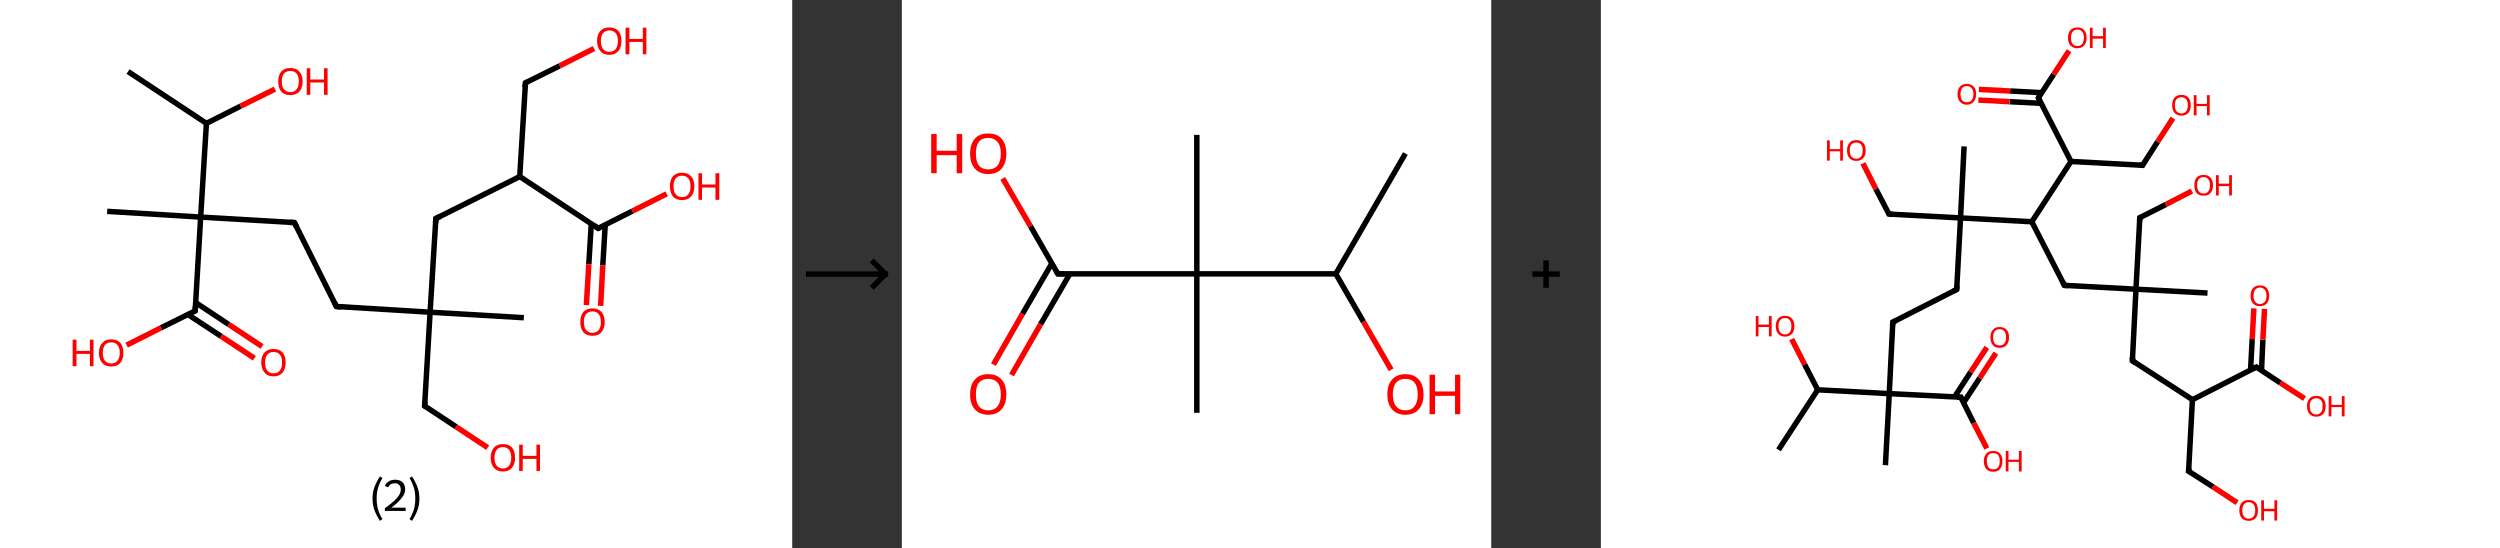 <?xml version='1.0' encoding='ASCII' standalone='yes'?>
<svg xmlns="http://www.w3.org/2000/svg" xmlns:xlink="http://www.w3.org/1999/xlink" version="1.1" width="912.0px" viewBox="0 0 912.0 200.0" height="200.0px">
  <rect x="0" y="0" width="912.0" height="200.0" fill="#333333" stroke="none"/>
  <g>
    <g transform="translate(0, 0) scale(1 1) "><!-- END OF HEADER -->
<rect style="opacity:1.0;fill:#FFFFFF;stroke:none" width="289.0" height="200.0" x="0.0" y="0.0"> </rect>
<path class="bond-0 atom-0 atom-1" d="M 46.7,26.1 L 75.3,45.0" style="fill:none;fill-rule:evenodd;stroke:#000000;stroke-width:2.0px;stroke-linecap:butt;stroke-linejoin:miter;stroke-opacity:1"/>
<path class="bond-1 atom-1 atom-2" d="M 75.3,45.0 L 87.8,38.7" style="fill:none;fill-rule:evenodd;stroke:#000000;stroke-width:2.0px;stroke-linecap:butt;stroke-linejoin:miter;stroke-opacity:1"/>
<path class="bond-1 atom-1 atom-2" d="M 87.8,38.7 L 100.3,32.5" style="fill:none;fill-rule:evenodd;stroke:#FF0000;stroke-width:2.0px;stroke-linecap:butt;stroke-linejoin:miter;stroke-opacity:1"/>
<path class="bond-2 atom-1 atom-3" d="M 75.3,45.0 L 73.2,79.2" style="fill:none;fill-rule:evenodd;stroke:#000000;stroke-width:2.0px;stroke-linecap:butt;stroke-linejoin:miter;stroke-opacity:1"/>
<path class="bond-3 atom-3 atom-4" d="M 73.2,79.2 L 39.1,77.1" style="fill:none;fill-rule:evenodd;stroke:#000000;stroke-width:2.0px;stroke-linecap:butt;stroke-linejoin:miter;stroke-opacity:1"/>
<path class="bond-4 atom-3 atom-5" d="M 73.2,79.2 L 107.4,81.2" style="fill:none;fill-rule:evenodd;stroke:#000000;stroke-width:2.0px;stroke-linecap:butt;stroke-linejoin:miter;stroke-opacity:1"/>
<path class="bond-5 atom-5 atom-6" d="M 107.4,81.2 L 122.7,111.8" style="fill:none;fill-rule:evenodd;stroke:#000000;stroke-width:2.0px;stroke-linecap:butt;stroke-linejoin:miter;stroke-opacity:1"/>
<path class="bond-6 atom-6 atom-7" d="M 122.7,111.8 L 156.9,113.9" style="fill:none;fill-rule:evenodd;stroke:#000000;stroke-width:2.0px;stroke-linecap:butt;stroke-linejoin:miter;stroke-opacity:1"/>
<path class="bond-7 atom-7 atom-8" d="M 156.9,113.9 L 191.1,115.9" style="fill:none;fill-rule:evenodd;stroke:#000000;stroke-width:2.0px;stroke-linecap:butt;stroke-linejoin:miter;stroke-opacity:1"/>
<path class="bond-8 atom-7 atom-9" d="M 156.9,113.9 L 154.9,148.1" style="fill:none;fill-rule:evenodd;stroke:#000000;stroke-width:2.0px;stroke-linecap:butt;stroke-linejoin:miter;stroke-opacity:1"/>
<path class="bond-9 atom-9 atom-10" d="M 154.9,148.1 L 166.4,155.7" style="fill:none;fill-rule:evenodd;stroke:#000000;stroke-width:2.0px;stroke-linecap:butt;stroke-linejoin:miter;stroke-opacity:1"/>
<path class="bond-9 atom-9 atom-10" d="M 166.4,155.7 L 177.9,163.3" style="fill:none;fill-rule:evenodd;stroke:#FF0000;stroke-width:2.0px;stroke-linecap:butt;stroke-linejoin:miter;stroke-opacity:1"/>
<path class="bond-10 atom-7 atom-11" d="M 156.9,113.9 L 159.0,79.7" style="fill:none;fill-rule:evenodd;stroke:#000000;stroke-width:2.0px;stroke-linecap:butt;stroke-linejoin:miter;stroke-opacity:1"/>
<path class="bond-11 atom-11 atom-12" d="M 159.0,79.7 L 189.6,64.4" style="fill:none;fill-rule:evenodd;stroke:#000000;stroke-width:2.0px;stroke-linecap:butt;stroke-linejoin:miter;stroke-opacity:1"/>
<path class="bond-12 atom-12 atom-13" d="M 189.6,64.4 L 191.7,30.2" style="fill:none;fill-rule:evenodd;stroke:#000000;stroke-width:2.0px;stroke-linecap:butt;stroke-linejoin:miter;stroke-opacity:1"/>
<path class="bond-13 atom-13 atom-14" d="M 191.7,30.2 L 204.2,24.0" style="fill:none;fill-rule:evenodd;stroke:#000000;stroke-width:2.0px;stroke-linecap:butt;stroke-linejoin:miter;stroke-opacity:1"/>
<path class="bond-13 atom-13 atom-14" d="M 204.2,24.0 L 216.7,17.7" style="fill:none;fill-rule:evenodd;stroke:#FF0000;stroke-width:2.0px;stroke-linecap:butt;stroke-linejoin:miter;stroke-opacity:1"/>
<path class="bond-14 atom-12 atom-15" d="M 189.6,64.4 L 218.2,83.3" style="fill:none;fill-rule:evenodd;stroke:#000000;stroke-width:2.0px;stroke-linecap:butt;stroke-linejoin:miter;stroke-opacity:1"/>
<path class="bond-15 atom-15 atom-16" d="M 215.7,81.6 L 214.8,96.4" style="fill:none;fill-rule:evenodd;stroke:#000000;stroke-width:2.0px;stroke-linecap:butt;stroke-linejoin:miter;stroke-opacity:1"/>
<path class="bond-15 atom-15 atom-16" d="M 214.8,96.4 L 213.9,111.3" style="fill:none;fill-rule:evenodd;stroke:#FF0000;stroke-width:2.0px;stroke-linecap:butt;stroke-linejoin:miter;stroke-opacity:1"/>
<path class="bond-15 atom-15 atom-16" d="M 220.8,81.9 L 219.9,96.8" style="fill:none;fill-rule:evenodd;stroke:#000000;stroke-width:2.0px;stroke-linecap:butt;stroke-linejoin:miter;stroke-opacity:1"/>
<path class="bond-15 atom-15 atom-16" d="M 219.9,96.8 L 219.1,111.6" style="fill:none;fill-rule:evenodd;stroke:#FF0000;stroke-width:2.0px;stroke-linecap:butt;stroke-linejoin:miter;stroke-opacity:1"/>
<path class="bond-16 atom-15 atom-17" d="M 218.2,83.3 L 230.7,77.0" style="fill:none;fill-rule:evenodd;stroke:#000000;stroke-width:2.0px;stroke-linecap:butt;stroke-linejoin:miter;stroke-opacity:1"/>
<path class="bond-16 atom-15 atom-17" d="M 230.7,77.0 L 243.2,70.7" style="fill:none;fill-rule:evenodd;stroke:#FF0000;stroke-width:2.0px;stroke-linecap:butt;stroke-linejoin:miter;stroke-opacity:1"/>
<path class="bond-17 atom-3 atom-18" d="M 73.2,79.2 L 71.2,113.4" style="fill:none;fill-rule:evenodd;stroke:#000000;stroke-width:2.0px;stroke-linecap:butt;stroke-linejoin:miter;stroke-opacity:1"/>
<path class="bond-18 atom-18 atom-19" d="M 68.5,114.7 L 80.7,122.7" style="fill:none;fill-rule:evenodd;stroke:#000000;stroke-width:2.0px;stroke-linecap:butt;stroke-linejoin:miter;stroke-opacity:1"/>
<path class="bond-18 atom-18 atom-19" d="M 80.7,122.7 L 92.8,130.7" style="fill:none;fill-rule:evenodd;stroke:#FF0000;stroke-width:2.0px;stroke-linecap:butt;stroke-linejoin:miter;stroke-opacity:1"/>
<path class="bond-18 atom-18 atom-19" d="M 71.4,110.4 L 83.5,118.4" style="fill:none;fill-rule:evenodd;stroke:#000000;stroke-width:2.0px;stroke-linecap:butt;stroke-linejoin:miter;stroke-opacity:1"/>
<path class="bond-18 atom-18 atom-19" d="M 83.5,118.4 L 95.6,126.4" style="fill:none;fill-rule:evenodd;stroke:#FF0000;stroke-width:2.0px;stroke-linecap:butt;stroke-linejoin:miter;stroke-opacity:1"/>
<path class="bond-19 atom-18 atom-20" d="M 71.2,113.4 L 58.7,119.6" style="fill:none;fill-rule:evenodd;stroke:#000000;stroke-width:2.0px;stroke-linecap:butt;stroke-linejoin:miter;stroke-opacity:1"/>
<path class="bond-19 atom-18 atom-20" d="M 58.7,119.6 L 46.2,125.9" style="fill:none;fill-rule:evenodd;stroke:#FF0000;stroke-width:2.0px;stroke-linecap:butt;stroke-linejoin:miter;stroke-opacity:1"/>
<path d="M 105.7,81.1 L 107.4,81.2 L 108.2,82.8" style="fill:none;stroke:#000000;stroke-width:2.0px;stroke-linecap:butt;stroke-linejoin:miter;stroke-opacity:1;"/>
<path d="M 122.0,110.3 L 122.7,111.8 L 124.5,112.0" style="fill:none;stroke:#000000;stroke-width:2.0px;stroke-linecap:butt;stroke-linejoin:miter;stroke-opacity:1;"/>
<path d="M 155.0,146.4 L 154.9,148.1 L 155.5,148.5" style="fill:none;stroke:#000000;stroke-width:2.0px;stroke-linecap:butt;stroke-linejoin:miter;stroke-opacity:1;"/>
<path d="M 158.9,81.4 L 159.0,79.7 L 160.5,79.0" style="fill:none;stroke:#000000;stroke-width:2.0px;stroke-linecap:butt;stroke-linejoin:miter;stroke-opacity:1;"/>
<path d="M 191.5,31.9 L 191.7,30.2 L 192.3,29.9" style="fill:none;stroke:#000000;stroke-width:2.0px;stroke-linecap:butt;stroke-linejoin:miter;stroke-opacity:1;"/>
<path d="M 216.8,82.3 L 218.2,83.3 L 218.8,83.0" style="fill:none;stroke:#000000;stroke-width:2.0px;stroke-linecap:butt;stroke-linejoin:miter;stroke-opacity:1;"/>
<path d="M 71.3,111.6 L 71.2,113.4 L 70.6,113.7" style="fill:none;stroke:#000000;stroke-width:2.0px;stroke-linecap:butt;stroke-linejoin:miter;stroke-opacity:1;"/>
<path class="atom-2" d="M 101.5 29.7 Q 101.5 27.4, 102.6 26.1 Q 103.8 24.8, 105.9 24.8 Q 108.1 24.8, 109.2 26.1 Q 110.4 27.4, 110.4 29.7 Q 110.4 32.1, 109.2 33.4 Q 108.0 34.7, 105.9 34.7 Q 103.8 34.7, 102.6 33.4 Q 101.5 32.1, 101.5 29.7 M 105.9 33.6 Q 107.4 33.6, 108.2 32.6 Q 109.0 31.6, 109.0 29.7 Q 109.0 27.8, 108.2 26.8 Q 107.4 25.9, 105.9 25.9 Q 104.4 25.9, 103.6 26.8 Q 102.8 27.8, 102.8 29.7 Q 102.8 31.7, 103.6 32.6 Q 104.4 33.6, 105.9 33.6 " fill="#FF0000"/>
<path class="atom-2" d="M 111.9 24.9 L 113.2 24.9 L 113.2 29.0 L 118.2 29.0 L 118.2 24.9 L 119.5 24.9 L 119.5 34.6 L 118.2 34.6 L 118.2 30.1 L 113.2 30.1 L 113.2 34.6 L 111.9 34.6 L 111.9 24.9 " fill="#FF0000"/>
<path class="atom-10" d="M 179.0 167.0 Q 179.0 164.6, 180.2 163.3 Q 181.3 162.0, 183.5 162.0 Q 185.6 162.0, 186.8 163.3 Q 187.9 164.6, 187.9 167.0 Q 187.9 169.3, 186.7 170.7 Q 185.6 172.0, 183.5 172.0 Q 181.3 172.0, 180.2 170.7 Q 179.0 169.3, 179.0 167.0 M 183.5 170.9 Q 184.9 170.9, 185.7 169.9 Q 186.5 168.9, 186.5 167.0 Q 186.5 165.1, 185.7 164.1 Q 184.9 163.1, 183.5 163.1 Q 182.0 163.1, 181.2 164.1 Q 180.4 165.1, 180.4 167.0 Q 180.4 168.9, 181.2 169.9 Q 182.0 170.9, 183.5 170.9 " fill="#FF0000"/>
<path class="atom-10" d="M 189.4 162.2 L 190.7 162.2 L 190.7 166.3 L 195.7 166.3 L 195.7 162.2 L 197.0 162.2 L 197.0 171.8 L 195.7 171.8 L 195.7 167.4 L 190.7 167.4 L 190.7 171.8 L 189.4 171.8 L 189.4 162.2 " fill="#FF0000"/>
<path class="atom-14" d="M 217.8 14.9 Q 217.8 12.6, 219.0 11.3 Q 220.1 10.0, 222.3 10.0 Q 224.4 10.0, 225.6 11.3 Q 226.7 12.6, 226.7 14.9 Q 226.7 17.3, 225.6 18.6 Q 224.4 20.0, 222.3 20.0 Q 220.1 20.0, 219.0 18.6 Q 217.8 17.3, 217.8 14.9 M 222.3 18.9 Q 223.8 18.9, 224.6 17.9 Q 225.4 16.9, 225.4 14.9 Q 225.4 13.0, 224.6 12.1 Q 223.8 11.1, 222.3 11.1 Q 220.8 11.1, 220.0 12.1 Q 219.2 13.0, 219.2 14.9 Q 219.2 16.9, 220.0 17.9 Q 220.8 18.9, 222.3 18.9 " fill="#FF0000"/>
<path class="atom-14" d="M 228.2 10.1 L 229.6 10.1 L 229.6 14.2 L 234.5 14.2 L 234.5 10.1 L 235.8 10.1 L 235.8 19.8 L 234.5 19.8 L 234.5 15.3 L 229.6 15.3 L 229.6 19.8 L 228.2 19.8 L 228.2 10.1 " fill="#FF0000"/>
<path class="atom-16" d="M 211.7 117.5 Q 211.7 115.1, 212.8 113.8 Q 214.0 112.5, 216.1 112.5 Q 218.3 112.5, 219.4 113.8 Q 220.6 115.1, 220.6 117.5 Q 220.6 119.8, 219.4 121.2 Q 218.3 122.5, 216.1 122.5 Q 214.0 122.5, 212.8 121.2 Q 211.7 119.8, 211.7 117.5 M 216.1 121.4 Q 217.6 121.4, 218.4 120.4 Q 219.2 119.4, 219.2 117.5 Q 219.2 115.6, 218.4 114.6 Q 217.6 113.6, 216.1 113.6 Q 214.7 113.6, 213.8 114.6 Q 213.0 115.6, 213.0 117.5 Q 213.0 119.4, 213.8 120.4 Q 214.7 121.4, 216.1 121.4 " fill="#FF0000"/>
<path class="atom-17" d="M 244.4 68.0 Q 244.4 65.6, 245.5 64.3 Q 246.7 63.0, 248.8 63.0 Q 251.0 63.0, 252.1 64.3 Q 253.3 65.6, 253.3 68.0 Q 253.3 70.3, 252.1 71.7 Q 250.9 73.0, 248.8 73.0 Q 246.7 73.0, 245.5 71.7 Q 244.4 70.3, 244.4 68.0 M 248.8 71.9 Q 250.3 71.9, 251.1 70.9 Q 251.9 69.9, 251.9 68.0 Q 251.9 66.1, 251.1 65.1 Q 250.3 64.1, 248.8 64.1 Q 247.3 64.1, 246.5 65.1 Q 245.7 66.1, 245.7 68.0 Q 245.7 69.9, 246.5 70.9 Q 247.3 71.9, 248.8 71.9 " fill="#FF0000"/>
<path class="atom-17" d="M 254.8 63.2 L 256.1 63.2 L 256.1 67.3 L 261.0 67.3 L 261.0 63.2 L 262.4 63.2 L 262.4 72.9 L 261.0 72.9 L 261.0 68.4 L 256.1 68.4 L 256.1 72.9 L 254.8 72.9 L 254.8 63.2 " fill="#FF0000"/>
<path class="atom-19" d="M 95.3 132.2 Q 95.3 129.9, 96.5 128.6 Q 97.6 127.3, 99.8 127.3 Q 101.9 127.3, 103.1 128.6 Q 104.2 129.9, 104.2 132.2 Q 104.2 134.6, 103.1 135.9 Q 101.9 137.3, 99.8 137.3 Q 97.6 137.3, 96.5 135.9 Q 95.3 134.6, 95.3 132.2 M 99.8 136.2 Q 101.3 136.2, 102.1 135.2 Q 102.9 134.2, 102.9 132.2 Q 102.9 130.3, 102.1 129.4 Q 101.3 128.4, 99.8 128.4 Q 98.3 128.4, 97.5 129.4 Q 96.7 130.3, 96.7 132.2 Q 96.7 134.2, 97.5 135.2 Q 98.3 136.2, 99.8 136.2 " fill="#FF0000"/>
<path class="atom-20" d="M 26.5 123.9 L 27.9 123.9 L 27.9 128.0 L 32.8 128.0 L 32.8 123.9 L 34.1 123.9 L 34.1 133.6 L 32.8 133.6 L 32.8 129.1 L 27.9 129.1 L 27.9 133.6 L 26.5 133.6 L 26.5 123.9 " fill="#FF0000"/>
<path class="atom-20" d="M 36.1 128.7 Q 36.1 126.4, 37.3 125.1 Q 38.4 123.8, 40.6 123.8 Q 42.7 123.8, 43.9 125.1 Q 45.0 126.4, 45.0 128.7 Q 45.0 131.1, 43.9 132.4 Q 42.7 133.7, 40.6 133.7 Q 38.4 133.7, 37.3 132.4 Q 36.1 131.1, 36.1 128.7 M 40.6 132.6 Q 42.1 132.6, 42.8 131.6 Q 43.7 130.6, 43.7 128.7 Q 43.7 126.8, 42.8 125.8 Q 42.1 124.9, 40.6 124.9 Q 39.1 124.9, 38.3 125.8 Q 37.5 126.8, 37.5 128.7 Q 37.5 130.7, 38.3 131.6 Q 39.1 132.6, 40.6 132.6 " fill="#FF0000"/>
<path class="legend" d="M 135.9 181.9 Q 135.9 179.6, 136.6 177.7 Q 137.3 175.8, 138.6 173.8 L 139.5 174.4 Q 138.4 176.3, 137.9 178.0 Q 137.4 179.7, 137.4 181.9 Q 137.4 184.0, 137.9 185.8 Q 138.4 187.5, 139.5 189.4 L 138.6 190.0 Q 137.3 188.0, 136.6 186.1 Q 135.9 184.2, 135.9 181.9 " fill="#000000"/>
<path class="legend" d="M 140.4 177.3 Q 140.8 176.2, 141.8 175.6 Q 142.8 175.0, 144.2 175.0 Q 145.9 175.0, 146.8 175.9 Q 147.8 176.8, 147.8 178.5 Q 147.8 180.2, 146.5 181.7 Q 145.3 183.3, 142.8 185.2 L 148.0 185.2 L 148.0 186.4 L 140.4 186.4 L 140.4 185.4 Q 142.5 183.9, 143.7 182.8 Q 145.0 181.6, 145.6 180.6 Q 146.2 179.6, 146.2 178.6 Q 146.2 177.5, 145.6 176.9 Q 145.1 176.3, 144.2 176.3 Q 143.2 176.3, 142.6 176.6 Q 142.0 177.0, 141.6 177.8 L 140.4 177.3 " fill="#000000"/>
<path class="legend" d="M 153.0 181.9 Q 153.0 184.2, 152.3 186.1 Q 151.6 188.0, 150.3 190.0 L 149.4 189.4 Q 150.5 187.5, 151.0 185.8 Q 151.5 184.0, 151.5 181.9 Q 151.5 179.7, 151.0 178.0 Q 150.5 176.3, 149.4 174.4 L 150.3 173.8 Q 151.6 175.8, 152.3 177.7 Q 153.0 179.6, 153.0 181.9 " fill="#000000"/>
</g>
    <g transform="translate(289.0, 0) scale(1 1) "><line x1="5" y1="100" x2="35" y2="100" style="stroke:rgb(0,0,0);stroke-width:2"/>
  <line x1="34" y1="100" x2="29" y2="95" style="stroke:rgb(0,0,0);stroke-width:2"/>
  <line x1="34" y1="100" x2="29" y2="105" style="stroke:rgb(0,0,0);stroke-width:2"/>
</g>
    <g transform="translate(329.0, 0) scale(1 1) "><!-- END OF HEADER -->
<rect style="opacity:1.0;fill:#FFFFFF;stroke:none" width="215.0" height="200.0" x="0.0" y="0.0"> </rect>
<path class="bond-0 atom-0 atom-1" d="M 183.7,56.0 L 158.3,99.9" style="fill:none;fill-rule:evenodd;stroke:#000000;stroke-width:2.0px;stroke-linecap:butt;stroke-linejoin:miter;stroke-opacity:1"/>
<path class="bond-1 atom-1 atom-2" d="M 158.3,99.9 L 168.4,117.4" style="fill:none;fill-rule:evenodd;stroke:#000000;stroke-width:2.0px;stroke-linecap:butt;stroke-linejoin:miter;stroke-opacity:1"/>
<path class="bond-1 atom-1 atom-2" d="M 168.4,117.4 L 178.5,134.9" style="fill:none;fill-rule:evenodd;stroke:#FF0000;stroke-width:2.0px;stroke-linecap:butt;stroke-linejoin:miter;stroke-opacity:1"/>
<path class="bond-2 atom-1 atom-3" d="M 158.3,99.9 L 107.6,99.9" style="fill:none;fill-rule:evenodd;stroke:#000000;stroke-width:2.0px;stroke-linecap:butt;stroke-linejoin:miter;stroke-opacity:1"/>
<path class="bond-3 atom-3 atom-4" d="M 107.6,99.9 L 107.6,49.2" style="fill:none;fill-rule:evenodd;stroke:#000000;stroke-width:2.0px;stroke-linecap:butt;stroke-linejoin:miter;stroke-opacity:1"/>
<path class="bond-4 atom-3 atom-5" d="M 107.6,99.9 L 107.6,150.6" style="fill:none;fill-rule:evenodd;stroke:#000000;stroke-width:2.0px;stroke-linecap:butt;stroke-linejoin:miter;stroke-opacity:1"/>
<path class="bond-5 atom-3 atom-6" d="M 107.6,99.9 L 56.9,99.9" style="fill:none;fill-rule:evenodd;stroke:#000000;stroke-width:2.0px;stroke-linecap:butt;stroke-linejoin:miter;stroke-opacity:1"/>
<path class="bond-6 atom-6 atom-7" d="M 54.7,96.1 L 44.0,114.5" style="fill:none;fill-rule:evenodd;stroke:#000000;stroke-width:2.0px;stroke-linecap:butt;stroke-linejoin:miter;stroke-opacity:1"/>
<path class="bond-6 atom-6 atom-7" d="M 44.0,114.5 L 33.4,133.0" style="fill:none;fill-rule:evenodd;stroke:#FF0000;stroke-width:2.0px;stroke-linecap:butt;stroke-linejoin:miter;stroke-opacity:1"/>
<path class="bond-6 atom-6 atom-7" d="M 61.3,99.9 L 50.6,118.3" style="fill:none;fill-rule:evenodd;stroke:#000000;stroke-width:2.0px;stroke-linecap:butt;stroke-linejoin:miter;stroke-opacity:1"/>
<path class="bond-6 atom-6 atom-7" d="M 50.6,118.3 L 40.0,136.8" style="fill:none;fill-rule:evenodd;stroke:#FF0000;stroke-width:2.0px;stroke-linecap:butt;stroke-linejoin:miter;stroke-opacity:1"/>
<path class="bond-7 atom-6 atom-8" d="M 56.9,99.9 L 46.9,82.5" style="fill:none;fill-rule:evenodd;stroke:#000000;stroke-width:2.0px;stroke-linecap:butt;stroke-linejoin:miter;stroke-opacity:1"/>
<path class="bond-7 atom-6 atom-8" d="M 46.9,82.5 L 36.8,65.1" style="fill:none;fill-rule:evenodd;stroke:#FF0000;stroke-width:2.0px;stroke-linecap:butt;stroke-linejoin:miter;stroke-opacity:1"/>
<path d="M 59.4,99.9 L 56.9,99.9 L 56.4,99.0" style="fill:none;stroke:#000000;stroke-width:2.0px;stroke-linecap:butt;stroke-linejoin:miter;stroke-opacity:1;"/>
<path class="atom-2" d="M 177.1 143.9 Q 177.1 140.4, 178.8 138.5 Q 180.5 136.5, 183.7 136.5 Q 186.9 136.5, 188.6 138.5 Q 190.3 140.4, 190.3 143.9 Q 190.3 147.3, 188.6 149.3 Q 186.8 151.3, 183.7 151.3 Q 180.5 151.3, 178.8 149.3 Q 177.1 147.4, 177.1 143.9 M 183.7 149.7 Q 185.9 149.7, 187.0 148.2 Q 188.2 146.7, 188.2 143.9 Q 188.2 141.0, 187.0 139.6 Q 185.9 138.2, 183.7 138.2 Q 181.5 138.2, 180.3 139.6 Q 179.1 141.0, 179.1 143.9 Q 179.1 146.8, 180.3 148.2 Q 181.5 149.7, 183.7 149.7 " fill="#FF0000"/>
<path class="atom-2" d="M 192.5 136.7 L 194.5 136.7 L 194.5 142.8 L 201.8 142.8 L 201.8 136.7 L 203.7 136.7 L 203.7 151.1 L 201.8 151.1 L 201.8 144.4 L 194.5 144.4 L 194.5 151.1 L 192.5 151.1 L 192.5 136.7 " fill="#FF0000"/>
<path class="atom-7" d="M 24.9 143.9 Q 24.9 140.4, 26.6 138.5 Q 28.3 136.5, 31.5 136.5 Q 34.7 136.5, 36.4 138.5 Q 38.1 140.4, 38.1 143.9 Q 38.1 147.3, 36.4 149.3 Q 34.7 151.3, 31.5 151.3 Q 28.4 151.3, 26.6 149.3 Q 24.9 147.4, 24.9 143.9 M 31.5 149.7 Q 33.7 149.7, 34.9 148.2 Q 36.1 146.7, 36.1 143.9 Q 36.1 141.0, 34.9 139.6 Q 33.7 138.2, 31.5 138.2 Q 29.3 138.2, 28.1 139.6 Q 27.0 141.0, 27.0 143.9 Q 27.0 146.8, 28.1 148.2 Q 29.3 149.7, 31.5 149.7 " fill="#FF0000"/>
<path class="atom-8" d="M 10.7 48.9 L 12.7 48.9 L 12.7 55.0 L 20.0 55.0 L 20.0 48.9 L 22.0 48.9 L 22.0 63.2 L 20.0 63.2 L 20.0 56.6 L 12.7 56.6 L 12.7 63.2 L 10.7 63.2 L 10.7 48.9 " fill="#FF0000"/>
<path class="atom-8" d="M 24.9 56.0 Q 24.9 52.6, 26.6 50.6 Q 28.3 48.7, 31.5 48.7 Q 34.7 48.7, 36.4 50.6 Q 38.1 52.6, 38.1 56.0 Q 38.1 59.5, 36.4 61.5 Q 34.7 63.5, 31.5 63.5 Q 28.4 63.5, 26.6 61.5 Q 24.9 59.5, 24.9 56.0 M 31.5 61.8 Q 33.7 61.8, 34.9 60.4 Q 36.1 58.9, 36.1 56.0 Q 36.1 53.2, 34.9 51.8 Q 33.7 50.3, 31.5 50.3 Q 29.3 50.3, 28.1 51.7 Q 27.0 53.2, 27.0 56.0 Q 27.0 58.9, 28.1 60.4 Q 29.3 61.8, 31.5 61.8 " fill="#FF0000"/>
</g>
    <g transform="translate(544.0, 0) scale(1 1) "><line x1="15" y1="100" x2="25" y2="100" style="stroke:rgb(0,0,0);stroke-width:2"/>
  <line x1="20" y1="95" x2="20" y2="105" style="stroke:rgb(0,0,0);stroke-width:2"/>
</g>
    <g transform="translate(584.0, 0) scale(1 1) "><!-- END OF HEADER -->
<rect style="opacity:1.0;fill:#FFFFFF;stroke:none" width="328.0" height="200.0" x="0.0" y="0.0"> </rect>
<path class="bond-0 atom-0 atom-1" d="M 64.8,164.1 L 79.1,142.2" style="fill:none;fill-rule:evenodd;stroke:#000000;stroke-width:2.0px;stroke-linecap:butt;stroke-linejoin:miter;stroke-opacity:1"/>
<path class="bond-1 atom-1 atom-2" d="M 79.1,142.2 L 74.3,132.9" style="fill:none;fill-rule:evenodd;stroke:#000000;stroke-width:2.0px;stroke-linecap:butt;stroke-linejoin:miter;stroke-opacity:1"/>
<path class="bond-1 atom-1 atom-2" d="M 74.3,132.9 L 69.6,123.7" style="fill:none;fill-rule:evenodd;stroke:#FF0000;stroke-width:2.0px;stroke-linecap:butt;stroke-linejoin:miter;stroke-opacity:1"/>
<path class="bond-2 atom-1 atom-3" d="M 79.1,142.2 L 105.2,143.6" style="fill:none;fill-rule:evenodd;stroke:#000000;stroke-width:2.0px;stroke-linecap:butt;stroke-linejoin:miter;stroke-opacity:1"/>
<path class="bond-3 atom-3 atom-4" d="M 105.2,143.6 L 103.8,169.7" style="fill:none;fill-rule:evenodd;stroke:#000000;stroke-width:2.0px;stroke-linecap:butt;stroke-linejoin:miter;stroke-opacity:1"/>
<path class="bond-4 atom-3 atom-5" d="M 105.2,143.6 L 106.5,117.5" style="fill:none;fill-rule:evenodd;stroke:#000000;stroke-width:2.0px;stroke-linecap:butt;stroke-linejoin:miter;stroke-opacity:1"/>
<path class="bond-5 atom-5 atom-6" d="M 106.5,117.5 L 129.8,105.6" style="fill:none;fill-rule:evenodd;stroke:#000000;stroke-width:2.0px;stroke-linecap:butt;stroke-linejoin:miter;stroke-opacity:1"/>
<path class="bond-6 atom-6 atom-7" d="M 129.8,105.6 L 131.2,79.5" style="fill:none;fill-rule:evenodd;stroke:#000000;stroke-width:2.0px;stroke-linecap:butt;stroke-linejoin:miter;stroke-opacity:1"/>
<path class="bond-7 atom-7 atom-8" d="M 131.2,79.5 L 132.5,53.4" style="fill:none;fill-rule:evenodd;stroke:#000000;stroke-width:2.0px;stroke-linecap:butt;stroke-linejoin:miter;stroke-opacity:1"/>
<path class="bond-8 atom-7 atom-9" d="M 131.2,79.5 L 105.1,78.1" style="fill:none;fill-rule:evenodd;stroke:#000000;stroke-width:2.0px;stroke-linecap:butt;stroke-linejoin:miter;stroke-opacity:1"/>
<path class="bond-9 atom-9 atom-10" d="M 105.1,78.1 L 100.3,68.9" style="fill:none;fill-rule:evenodd;stroke:#000000;stroke-width:2.0px;stroke-linecap:butt;stroke-linejoin:miter;stroke-opacity:1"/>
<path class="bond-9 atom-9 atom-10" d="M 100.3,68.9 L 95.6,59.6" style="fill:none;fill-rule:evenodd;stroke:#FF0000;stroke-width:2.0px;stroke-linecap:butt;stroke-linejoin:miter;stroke-opacity:1"/>
<path class="bond-10 atom-7 atom-11" d="M 131.2,79.5 L 157.2,80.9" style="fill:none;fill-rule:evenodd;stroke:#000000;stroke-width:2.0px;stroke-linecap:butt;stroke-linejoin:miter;stroke-opacity:1"/>
<path class="bond-11 atom-11 atom-12" d="M 157.2,80.9 L 169.1,104.1" style="fill:none;fill-rule:evenodd;stroke:#000000;stroke-width:2.0px;stroke-linecap:butt;stroke-linejoin:miter;stroke-opacity:1"/>
<path class="bond-12 atom-12 atom-13" d="M 169.1,104.1 L 195.2,105.5" style="fill:none;fill-rule:evenodd;stroke:#000000;stroke-width:2.0px;stroke-linecap:butt;stroke-linejoin:miter;stroke-opacity:1"/>
<path class="bond-13 atom-13 atom-14" d="M 195.2,105.5 L 221.3,106.9" style="fill:none;fill-rule:evenodd;stroke:#000000;stroke-width:2.0px;stroke-linecap:butt;stroke-linejoin:miter;stroke-opacity:1"/>
<path class="bond-14 atom-13 atom-15" d="M 195.2,105.5 L 196.6,79.4" style="fill:none;fill-rule:evenodd;stroke:#000000;stroke-width:2.0px;stroke-linecap:butt;stroke-linejoin:miter;stroke-opacity:1"/>
<path class="bond-15 atom-15 atom-16" d="M 196.6,79.4 L 206.1,74.6" style="fill:none;fill-rule:evenodd;stroke:#000000;stroke-width:2.0px;stroke-linecap:butt;stroke-linejoin:miter;stroke-opacity:1"/>
<path class="bond-15 atom-15 atom-16" d="M 206.1,74.6 L 215.6,69.7" style="fill:none;fill-rule:evenodd;stroke:#FF0000;stroke-width:2.0px;stroke-linecap:butt;stroke-linejoin:miter;stroke-opacity:1"/>
<path class="bond-16 atom-13 atom-17" d="M 195.2,105.5 L 193.9,131.6" style="fill:none;fill-rule:evenodd;stroke:#000000;stroke-width:2.0px;stroke-linecap:butt;stroke-linejoin:miter;stroke-opacity:1"/>
<path class="bond-17 atom-17 atom-18" d="M 193.9,131.6 L 215.8,145.8" style="fill:none;fill-rule:evenodd;stroke:#000000;stroke-width:2.0px;stroke-linecap:butt;stroke-linejoin:miter;stroke-opacity:1"/>
<path class="bond-18 atom-18 atom-19" d="M 215.8,145.8 L 214.4,171.9" style="fill:none;fill-rule:evenodd;stroke:#000000;stroke-width:2.0px;stroke-linecap:butt;stroke-linejoin:miter;stroke-opacity:1"/>
<path class="bond-19 atom-19 atom-20" d="M 214.4,171.9 L 223.3,177.6" style="fill:none;fill-rule:evenodd;stroke:#000000;stroke-width:2.0px;stroke-linecap:butt;stroke-linejoin:miter;stroke-opacity:1"/>
<path class="bond-19 atom-19 atom-20" d="M 223.3,177.6 L 232.1,183.4" style="fill:none;fill-rule:evenodd;stroke:#FF0000;stroke-width:2.0px;stroke-linecap:butt;stroke-linejoin:miter;stroke-opacity:1"/>
<path class="bond-20 atom-18 atom-21" d="M 215.8,145.8 L 239.1,133.9" style="fill:none;fill-rule:evenodd;stroke:#000000;stroke-width:2.0px;stroke-linecap:butt;stroke-linejoin:miter;stroke-opacity:1"/>
<path class="bond-21 atom-21 atom-22" d="M 241.0,135.2 L 241.5,123.9" style="fill:none;fill-rule:evenodd;stroke:#000000;stroke-width:2.0px;stroke-linecap:butt;stroke-linejoin:miter;stroke-opacity:1"/>
<path class="bond-21 atom-21 atom-22" d="M 241.5,123.9 L 242.1,112.7" style="fill:none;fill-rule:evenodd;stroke:#FF0000;stroke-width:2.0px;stroke-linecap:butt;stroke-linejoin:miter;stroke-opacity:1"/>
<path class="bond-21 atom-21 atom-22" d="M 237.0,135.0 L 237.6,123.7" style="fill:none;fill-rule:evenodd;stroke:#000000;stroke-width:2.0px;stroke-linecap:butt;stroke-linejoin:miter;stroke-opacity:1"/>
<path class="bond-21 atom-21 atom-22" d="M 237.6,123.7 L 238.2,112.5" style="fill:none;fill-rule:evenodd;stroke:#FF0000;stroke-width:2.0px;stroke-linecap:butt;stroke-linejoin:miter;stroke-opacity:1"/>
<path class="bond-22 atom-21 atom-23" d="M 239.1,133.9 L 247.9,139.7" style="fill:none;fill-rule:evenodd;stroke:#000000;stroke-width:2.0px;stroke-linecap:butt;stroke-linejoin:miter;stroke-opacity:1"/>
<path class="bond-22 atom-21 atom-23" d="M 247.9,139.7 L 256.7,145.4" style="fill:none;fill-rule:evenodd;stroke:#FF0000;stroke-width:2.0px;stroke-linecap:butt;stroke-linejoin:miter;stroke-opacity:1"/>
<path class="bond-23 atom-11 atom-24" d="M 157.2,80.9 L 171.5,58.9" style="fill:none;fill-rule:evenodd;stroke:#000000;stroke-width:2.0px;stroke-linecap:butt;stroke-linejoin:miter;stroke-opacity:1"/>
<path class="bond-24 atom-24 atom-25" d="M 171.5,58.9 L 197.6,60.3" style="fill:none;fill-rule:evenodd;stroke:#000000;stroke-width:2.0px;stroke-linecap:butt;stroke-linejoin:miter;stroke-opacity:1"/>
<path class="bond-25 atom-25 atom-26" d="M 197.6,60.3 L 203.1,51.7" style="fill:none;fill-rule:evenodd;stroke:#000000;stroke-width:2.0px;stroke-linecap:butt;stroke-linejoin:miter;stroke-opacity:1"/>
<path class="bond-25 atom-25 atom-26" d="M 203.1,51.7 L 208.7,43.1" style="fill:none;fill-rule:evenodd;stroke:#FF0000;stroke-width:2.0px;stroke-linecap:butt;stroke-linejoin:miter;stroke-opacity:1"/>
<path class="bond-26 atom-24 atom-27" d="M 171.5,58.9 L 159.6,35.7" style="fill:none;fill-rule:evenodd;stroke:#000000;stroke-width:2.0px;stroke-linecap:butt;stroke-linejoin:miter;stroke-opacity:1"/>
<path class="bond-27 atom-27 atom-28" d="M 160.8,33.8 L 149.3,33.2" style="fill:none;fill-rule:evenodd;stroke:#000000;stroke-width:2.0px;stroke-linecap:butt;stroke-linejoin:miter;stroke-opacity:1"/>
<path class="bond-27 atom-27 atom-28" d="M 149.3,33.2 L 137.9,32.6" style="fill:none;fill-rule:evenodd;stroke:#FF0000;stroke-width:2.0px;stroke-linecap:butt;stroke-linejoin:miter;stroke-opacity:1"/>
<path class="bond-27 atom-27 atom-28" d="M 160.6,37.7 L 149.1,37.1" style="fill:none;fill-rule:evenodd;stroke:#000000;stroke-width:2.0px;stroke-linecap:butt;stroke-linejoin:miter;stroke-opacity:1"/>
<path class="bond-27 atom-27 atom-28" d="M 149.1,37.1 L 137.7,36.5" style="fill:none;fill-rule:evenodd;stroke:#FF0000;stroke-width:2.0px;stroke-linecap:butt;stroke-linejoin:miter;stroke-opacity:1"/>
<path class="bond-28 atom-27 atom-29" d="M 159.6,35.7 L 165.2,27.1" style="fill:none;fill-rule:evenodd;stroke:#000000;stroke-width:2.0px;stroke-linecap:butt;stroke-linejoin:miter;stroke-opacity:1"/>
<path class="bond-28 atom-27 atom-29" d="M 165.2,27.1 L 170.8,18.5" style="fill:none;fill-rule:evenodd;stroke:#FF0000;stroke-width:2.0px;stroke-linecap:butt;stroke-linejoin:miter;stroke-opacity:1"/>
<path class="bond-29 atom-3 atom-30" d="M 105.2,143.6 L 131.3,144.9" style="fill:none;fill-rule:evenodd;stroke:#000000;stroke-width:2.0px;stroke-linecap:butt;stroke-linejoin:miter;stroke-opacity:1"/>
<path class="bond-30 atom-30 atom-31" d="M 132.3,146.9 L 138.2,137.9" style="fill:none;fill-rule:evenodd;stroke:#000000;stroke-width:2.0px;stroke-linecap:butt;stroke-linejoin:miter;stroke-opacity:1"/>
<path class="bond-30 atom-30 atom-31" d="M 138.2,137.9 L 144.1,128.8" style="fill:none;fill-rule:evenodd;stroke:#FF0000;stroke-width:2.0px;stroke-linecap:butt;stroke-linejoin:miter;stroke-opacity:1"/>
<path class="bond-30 atom-30 atom-31" d="M 129.0,144.8 L 134.9,135.7" style="fill:none;fill-rule:evenodd;stroke:#000000;stroke-width:2.0px;stroke-linecap:butt;stroke-linejoin:miter;stroke-opacity:1"/>
<path class="bond-30 atom-30 atom-31" d="M 134.9,135.7 L 140.8,126.7" style="fill:none;fill-rule:evenodd;stroke:#FF0000;stroke-width:2.0px;stroke-linecap:butt;stroke-linejoin:miter;stroke-opacity:1"/>
<path class="bond-31 atom-30 atom-32" d="M 131.3,144.9 L 136.0,154.3" style="fill:none;fill-rule:evenodd;stroke:#000000;stroke-width:2.0px;stroke-linecap:butt;stroke-linejoin:miter;stroke-opacity:1"/>
<path class="bond-31 atom-30 atom-32" d="M 136.0,154.3 L 140.8,163.6" style="fill:none;fill-rule:evenodd;stroke:#FF0000;stroke-width:2.0px;stroke-linecap:butt;stroke-linejoin:miter;stroke-opacity:1"/>
<path d="M 106.4,118.8 L 106.5,117.5 L 107.7,116.9" style="fill:none;stroke:#000000;stroke-width:2.0px;stroke-linecap:butt;stroke-linejoin:miter;stroke-opacity:1;"/>
<path d="M 128.6,106.2 L 129.8,105.6 L 129.9,104.3" style="fill:none;stroke:#000000;stroke-width:2.0px;stroke-linecap:butt;stroke-linejoin:miter;stroke-opacity:1;"/>
<path d="M 106.4,78.2 L 105.1,78.1 L 104.8,77.7" style="fill:none;stroke:#000000;stroke-width:2.0px;stroke-linecap:butt;stroke-linejoin:miter;stroke-opacity:1;"/>
<path d="M 168.5,103.0 L 169.1,104.1 L 170.4,104.2" style="fill:none;stroke:#000000;stroke-width:2.0px;stroke-linecap:butt;stroke-linejoin:miter;stroke-opacity:1;"/>
<path d="M 196.5,80.7 L 196.6,79.4 L 197.0,79.2" style="fill:none;stroke:#000000;stroke-width:2.0px;stroke-linecap:butt;stroke-linejoin:miter;stroke-opacity:1;"/>
<path d="M 193.9,130.3 L 193.9,131.6 L 195.0,132.3" style="fill:none;stroke:#000000;stroke-width:2.0px;stroke-linecap:butt;stroke-linejoin:miter;stroke-opacity:1;"/>
<path d="M 214.5,170.6 L 214.4,171.9 L 214.9,172.2" style="fill:none;stroke:#000000;stroke-width:2.0px;stroke-linecap:butt;stroke-linejoin:miter;stroke-opacity:1;"/>
<path d="M 237.9,134.5 L 239.1,133.9 L 239.5,134.2" style="fill:none;stroke:#000000;stroke-width:2.0px;stroke-linecap:butt;stroke-linejoin:miter;stroke-opacity:1;"/>
<path d="M 196.3,60.2 L 197.6,60.3 L 197.8,59.9" style="fill:none;stroke:#000000;stroke-width:2.0px;stroke-linecap:butt;stroke-linejoin:miter;stroke-opacity:1;"/>
<path d="M 160.2,36.8 L 159.6,35.7 L 159.9,35.2" style="fill:none;stroke:#000000;stroke-width:2.0px;stroke-linecap:butt;stroke-linejoin:miter;stroke-opacity:1;"/>
<path d="M 129.9,144.9 L 131.3,144.9 L 131.5,145.4" style="fill:none;stroke:#000000;stroke-width:2.0px;stroke-linecap:butt;stroke-linejoin:miter;stroke-opacity:1;"/>
<path class="atom-2" d="M 56.5 115.3 L 57.5 115.3 L 57.5 118.4 L 61.3 118.4 L 61.3 115.3 L 62.3 115.3 L 62.3 122.7 L 61.3 122.7 L 61.3 119.3 L 57.5 119.3 L 57.5 122.7 L 56.5 122.7 L 56.5 115.3 " fill="#FF0000"/>
<path class="atom-2" d="M 63.8 119.0 Q 63.8 117.2, 64.7 116.2 Q 65.5 115.2, 67.2 115.2 Q 68.8 115.2, 69.7 116.2 Q 70.6 117.2, 70.6 119.0 Q 70.6 120.8, 69.7 121.8 Q 68.8 122.8, 67.2 122.8 Q 65.6 122.8, 64.7 121.8 Q 63.8 120.8, 63.8 119.0 M 67.2 122.0 Q 68.3 122.0, 68.9 121.2 Q 69.5 120.4, 69.5 119.0 Q 69.5 117.5, 68.9 116.8 Q 68.3 116.0, 67.2 116.0 Q 66.1 116.0, 65.4 116.8 Q 64.8 117.5, 64.8 119.0 Q 64.8 120.4, 65.4 121.2 Q 66.1 122.0, 67.2 122.0 " fill="#FF0000"/>
<path class="atom-10" d="M 82.5 51.2 L 83.5 51.2 L 83.5 54.4 L 87.3 54.4 L 87.3 51.2 L 88.3 51.2 L 88.3 58.6 L 87.3 58.6 L 87.3 55.2 L 83.5 55.2 L 83.5 58.6 L 82.5 58.6 L 82.5 51.2 " fill="#FF0000"/>
<path class="atom-10" d="M 89.8 54.9 Q 89.8 53.1, 90.7 52.1 Q 91.5 51.1, 93.2 51.1 Q 94.8 51.1, 95.7 52.1 Q 96.6 53.1, 96.6 54.9 Q 96.6 56.7, 95.7 57.7 Q 94.8 58.7, 93.2 58.7 Q 91.6 58.7, 90.7 57.7 Q 89.8 56.7, 89.8 54.9 M 93.2 57.9 Q 94.3 57.9, 94.9 57.1 Q 95.5 56.4, 95.5 54.9 Q 95.5 53.4, 94.9 52.7 Q 94.3 52.0, 93.2 52.0 Q 92.1 52.0, 91.4 52.7 Q 90.8 53.4, 90.8 54.9 Q 90.8 56.4, 91.4 57.1 Q 92.1 57.9, 93.2 57.9 " fill="#FF0000"/>
<path class="atom-16" d="M 216.5 67.6 Q 216.5 65.8, 217.3 64.8 Q 218.2 63.8, 219.9 63.8 Q 221.5 63.8, 222.4 64.8 Q 223.3 65.8, 223.3 67.6 Q 223.3 69.4, 222.4 70.4 Q 221.5 71.4, 219.9 71.4 Q 218.2 71.4, 217.3 70.4 Q 216.5 69.4, 216.5 67.6 M 219.9 70.6 Q 221.0 70.6, 221.6 69.8 Q 222.2 69.0, 222.2 67.6 Q 222.2 66.1, 221.6 65.4 Q 221.0 64.6, 219.9 64.6 Q 218.7 64.6, 218.1 65.4 Q 217.5 66.1, 217.5 67.6 Q 217.5 69.0, 218.1 69.8 Q 218.7 70.6, 219.9 70.6 " fill="#FF0000"/>
<path class="atom-16" d="M 224.4 63.9 L 225.4 63.9 L 225.4 67.0 L 229.2 67.0 L 229.2 63.9 L 230.2 63.9 L 230.2 71.3 L 229.2 71.3 L 229.2 67.9 L 225.4 67.9 L 225.4 71.3 L 224.4 71.3 L 224.4 63.9 " fill="#FF0000"/>
<path class="atom-20" d="M 232.9 186.2 Q 232.9 184.4, 233.8 183.4 Q 234.7 182.4, 236.3 182.4 Q 238.0 182.4, 238.9 183.4 Q 239.7 184.4, 239.7 186.2 Q 239.7 188.0, 238.9 189.0 Q 238.0 190.0, 236.3 190.0 Q 234.7 190.0, 233.8 189.0 Q 232.9 188.0, 232.9 186.2 M 236.3 189.2 Q 237.5 189.2, 238.1 188.4 Q 238.7 187.6, 238.7 186.2 Q 238.7 184.7, 238.1 184.0 Q 237.5 183.2, 236.3 183.2 Q 235.2 183.2, 234.6 184.0 Q 234.0 184.7, 234.0 186.2 Q 234.0 187.7, 234.6 188.4 Q 235.2 189.2, 236.3 189.2 " fill="#FF0000"/>
<path class="atom-20" d="M 240.9 182.5 L 241.9 182.5 L 241.9 185.6 L 245.7 185.6 L 245.7 182.5 L 246.7 182.5 L 246.7 189.9 L 245.7 189.9 L 245.7 186.5 L 241.9 186.5 L 241.9 189.9 L 240.9 189.9 L 240.9 182.5 " fill="#FF0000"/>
<path class="atom-22" d="M 237.0 107.9 Q 237.0 106.1, 237.9 105.1 Q 238.8 104.1, 240.4 104.1 Q 242.1 104.1, 242.9 105.1 Q 243.8 106.1, 243.8 107.9 Q 243.8 109.7, 242.9 110.7 Q 242.0 111.7, 240.4 111.7 Q 238.8 111.7, 237.9 110.7 Q 237.0 109.7, 237.0 107.9 M 240.4 110.9 Q 241.5 110.9, 242.2 110.1 Q 242.8 109.4, 242.8 107.9 Q 242.8 106.4, 242.2 105.7 Q 241.5 104.9, 240.4 104.9 Q 239.3 104.9, 238.7 105.7 Q 238.1 106.4, 238.1 107.9 Q 238.1 109.4, 238.7 110.1 Q 239.3 110.9, 240.4 110.9 " fill="#FF0000"/>
<path class="atom-23" d="M 257.6 148.2 Q 257.6 146.4, 258.5 145.4 Q 259.3 144.4, 261.0 144.4 Q 262.6 144.4, 263.5 145.4 Q 264.4 146.4, 264.4 148.2 Q 264.4 150.0, 263.5 151.0 Q 262.6 152.0, 261.0 152.0 Q 259.3 152.0, 258.5 151.0 Q 257.6 150.0, 257.6 148.2 M 261.0 151.2 Q 262.1 151.2, 262.7 150.4 Q 263.3 149.7, 263.3 148.2 Q 263.3 146.7, 262.7 146.0 Q 262.1 145.3, 261.0 145.3 Q 259.9 145.3, 259.2 146.0 Q 258.6 146.7, 258.6 148.2 Q 258.6 149.7, 259.2 150.4 Q 259.9 151.2, 261.0 151.2 " fill="#FF0000"/>
<path class="atom-23" d="M 265.5 144.5 L 266.5 144.5 L 266.5 147.7 L 270.3 147.7 L 270.3 144.5 L 271.3 144.5 L 271.3 151.9 L 270.3 151.9 L 270.3 148.5 L 266.5 148.5 L 266.5 151.9 L 265.5 151.9 L 265.5 144.5 " fill="#FF0000"/>
<path class="atom-26" d="M 208.4 38.4 Q 208.4 36.6, 209.3 35.6 Q 210.2 34.6, 211.8 34.6 Q 213.4 34.6, 214.3 35.6 Q 215.2 36.6, 215.2 38.4 Q 215.2 40.2, 214.3 41.2 Q 213.4 42.2, 211.8 42.2 Q 210.2 42.2, 209.3 41.2 Q 208.4 40.2, 208.4 38.4 M 211.8 41.4 Q 212.9 41.4, 213.5 40.6 Q 214.1 39.9, 214.1 38.4 Q 214.1 36.9, 213.5 36.2 Q 212.9 35.5, 211.8 35.5 Q 210.7 35.5, 210.0 36.2 Q 209.4 36.9, 209.4 38.4 Q 209.4 39.9, 210.0 40.6 Q 210.7 41.4, 211.8 41.4 " fill="#FF0000"/>
<path class="atom-26" d="M 216.3 34.7 L 217.3 34.7 L 217.3 37.9 L 221.1 37.9 L 221.1 34.7 L 222.1 34.7 L 222.1 42.1 L 221.1 42.1 L 221.1 38.7 L 217.3 38.7 L 217.3 42.1 L 216.3 42.1 L 216.3 34.7 " fill="#FF0000"/>
<path class="atom-28" d="M 130.1 34.3 Q 130.1 32.5, 131.0 31.6 Q 131.9 30.6, 133.5 30.6 Q 135.1 30.6, 136.0 31.6 Q 136.9 32.5, 136.9 34.3 Q 136.9 36.1, 136.0 37.1 Q 135.1 38.2, 133.5 38.2 Q 131.9 38.2, 131.0 37.1 Q 130.1 36.1, 130.1 34.3 M 133.5 37.3 Q 134.6 37.3, 135.2 36.6 Q 135.9 35.8, 135.9 34.3 Q 135.9 32.9, 135.2 32.1 Q 134.6 31.4, 133.5 31.4 Q 132.4 31.4, 131.8 32.1 Q 131.2 32.9, 131.2 34.3 Q 131.2 35.8, 131.8 36.6 Q 132.4 37.3, 133.5 37.3 " fill="#FF0000"/>
<path class="atom-29" d="M 170.4 13.8 Q 170.4 12.0, 171.3 11.0 Q 172.2 10.0, 173.8 10.0 Q 175.5 10.0, 176.3 11.0 Q 177.2 12.0, 177.2 13.8 Q 177.2 15.6, 176.3 16.6 Q 175.4 17.6, 173.8 17.6 Q 172.2 17.6, 171.3 16.6 Q 170.4 15.6, 170.4 13.8 M 173.8 16.8 Q 175.0 16.8, 175.6 16.0 Q 176.2 15.2, 176.2 13.8 Q 176.2 12.3, 175.6 11.6 Q 175.0 10.8, 173.8 10.8 Q 172.7 10.8, 172.1 11.6 Q 171.5 12.3, 171.5 13.8 Q 171.5 15.3, 172.1 16.0 Q 172.7 16.8, 173.8 16.8 " fill="#FF0000"/>
<path class="atom-29" d="M 178.4 10.1 L 179.4 10.1 L 179.4 13.2 L 183.2 13.2 L 183.2 10.1 L 184.2 10.1 L 184.2 17.5 L 183.2 17.5 L 183.2 14.1 L 179.4 14.1 L 179.4 17.5 L 178.4 17.5 L 178.4 10.1 " fill="#FF0000"/>
<path class="atom-31" d="M 142.1 123.0 Q 142.1 121.3, 143.0 120.3 Q 143.8 119.3, 145.5 119.3 Q 147.1 119.3, 148.0 120.3 Q 148.9 121.3, 148.9 123.0 Q 148.9 124.8, 148.0 125.9 Q 147.1 126.9, 145.5 126.9 Q 143.8 126.9, 143.0 125.9 Q 142.1 124.8, 142.1 123.0 M 145.5 126.0 Q 146.6 126.0, 147.2 125.3 Q 147.8 124.5, 147.8 123.0 Q 147.8 121.6, 147.2 120.8 Q 146.6 120.1, 145.5 120.1 Q 144.3 120.1, 143.7 120.8 Q 143.1 121.6, 143.1 123.0 Q 143.1 124.5, 143.7 125.3 Q 144.3 126.0, 145.5 126.0 " fill="#FF0000"/>
<path class="atom-32" d="M 139.7 168.2 Q 139.7 166.5, 140.6 165.5 Q 141.5 164.5, 143.1 164.5 Q 144.8 164.5, 145.6 165.5 Q 146.5 166.5, 146.5 168.2 Q 146.5 170.0, 145.6 171.1 Q 144.7 172.1, 143.1 172.1 Q 141.5 172.1, 140.6 171.1 Q 139.7 170.0, 139.7 168.2 M 143.1 171.2 Q 144.3 171.2, 144.9 170.5 Q 145.5 169.7, 145.5 168.2 Q 145.5 166.8, 144.9 166.0 Q 144.3 165.3, 143.1 165.3 Q 142.0 165.3, 141.4 166.0 Q 140.8 166.8, 140.8 168.2 Q 140.8 169.7, 141.4 170.5 Q 142.0 171.2, 143.1 171.2 " fill="#FF0000"/>
<path class="atom-32" d="M 147.7 164.5 L 148.7 164.5 L 148.7 167.7 L 152.5 167.7 L 152.5 164.5 L 153.5 164.5 L 153.5 172.0 L 152.5 172.0 L 152.5 168.5 L 148.7 168.5 L 148.7 172.0 L 147.7 172.0 L 147.7 164.5 " fill="#FF0000"/>
</g>
  </g>
</svg>

